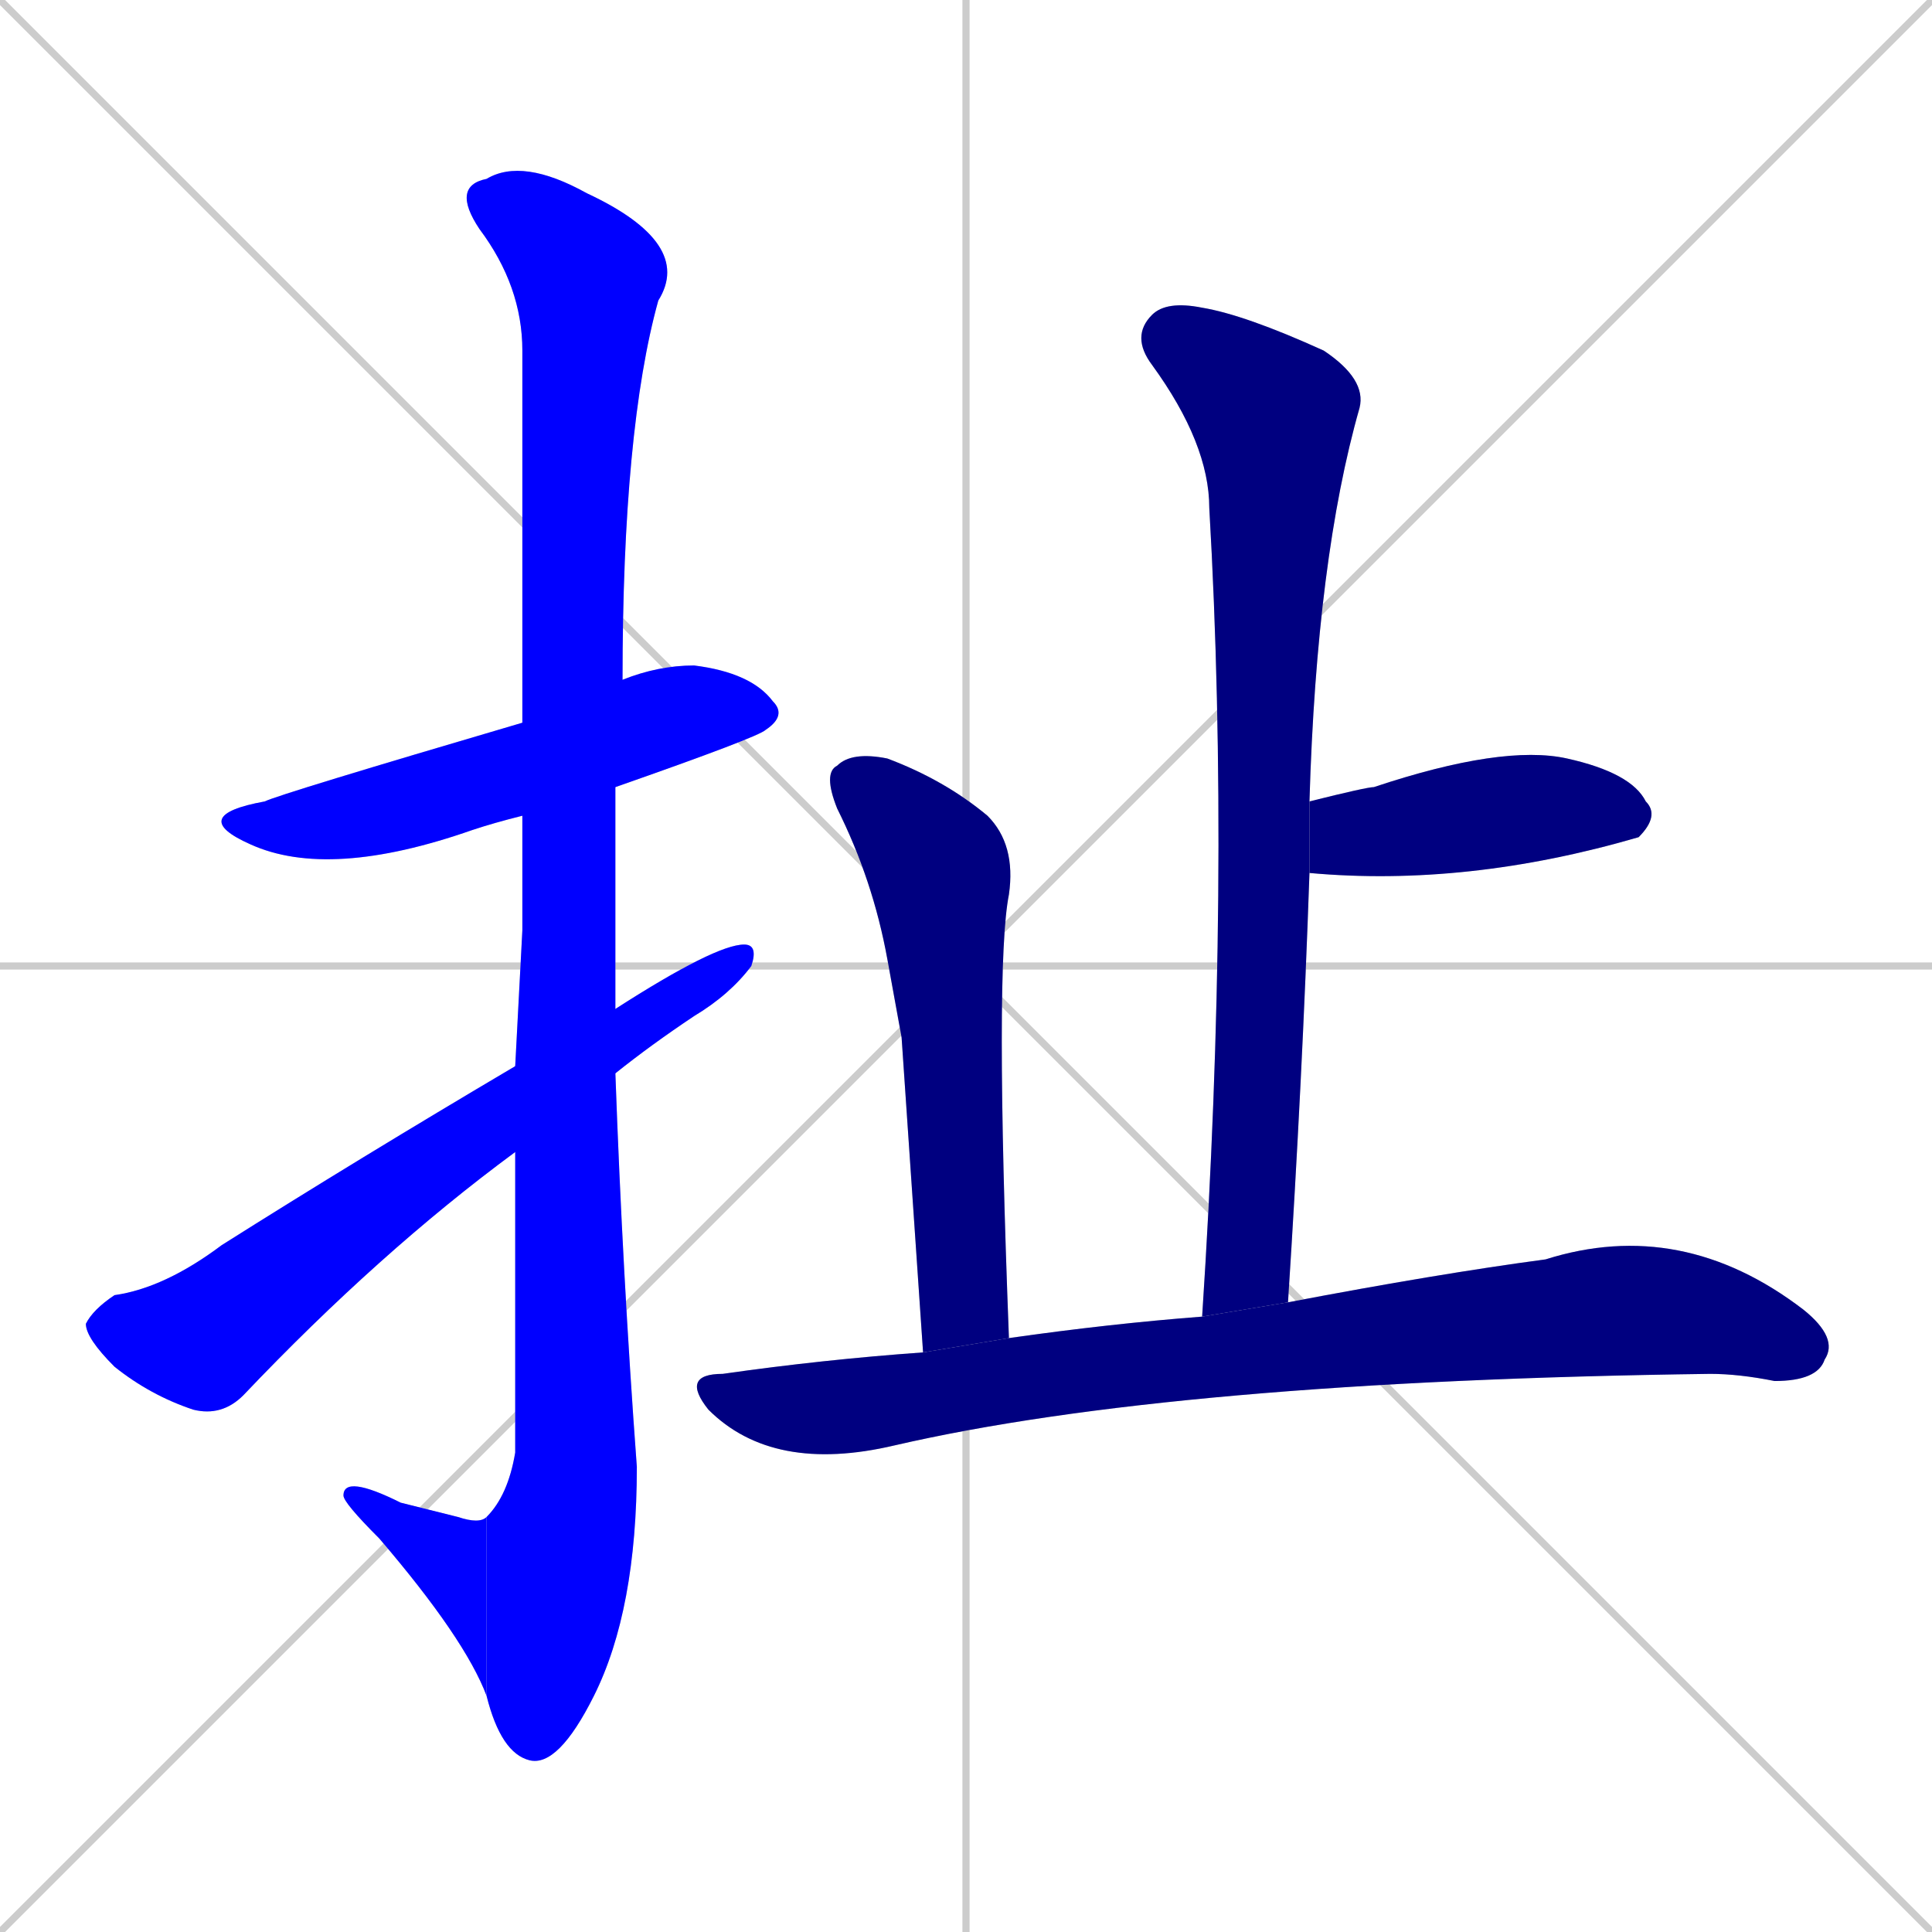<svg xmlns="http://www.w3.org/2000/svg" xmlns:xlink="http://www.w3.org/1999/xlink" width="270" height="270"><defs><clipPath id="clip-mask-1"><rect x="26" y="93" width="84" height="30"><animate attributeName="x" from="-58" to="26" dur="0.311" begin="0; animate8.end + 1" id="animate1" fill="freeze"/></rect></clipPath><clipPath id="clip-mask-2"><rect x="63" y="22" width="34" height="225"><set attributeName="y" to="-203" begin="0; animate8.end + 1" /><animate attributeName="y" from="-203" to="22" dur="0.833" begin="animate1.end + 0.5" id="animate2" fill="freeze"/></rect></clipPath><clipPath id="clip-mask-3"><rect x="48" y="206" width="20" height="31"><set attributeName="x" to="68" begin="0; animate8.end + 1" /><animate attributeName="x" from="68" to="48" dur="0.074" begin="animate2.end" id="animate3" fill="freeze"/></rect></clipPath><clipPath id="clip-mask-4"><rect x="12" y="132" width="94" height="66"><set attributeName="x" to="-82" begin="0; animate8.end + 1" /><animate attributeName="x" from="-82" to="12" dur="0.348" begin="animate3.end + 0.5" id="animate4" fill="freeze"/></rect></clipPath><clipPath id="clip-mask-5"><rect x="158" y="42" width="33" height="142"><set attributeName="y" to="-100" begin="0; animate8.end + 1" /><animate attributeName="y" from="-100" to="42" dur="0.526" begin="animate4.end + 0.5" id="animate5" fill="freeze"/></rect></clipPath><clipPath id="clip-mask-6"><rect x="183" y="104" width="49" height="20"><set attributeName="x" to="134" begin="0; animate8.end + 1" /><animate attributeName="x" from="134" to="183" dur="0.181" begin="animate5.end + 0.5" id="animate6" fill="freeze"/></rect></clipPath><clipPath id="clip-mask-7"><rect x="115" y="105" width="27" height="84"><set attributeName="y" to="21" begin="0; animate8.end + 1" /><animate attributeName="y" from="21" to="105" dur="0.311" begin="animate6.end + 0.5" id="animate7" fill="freeze"/></rect></clipPath><clipPath id="clip-mask-8"><rect x="95" y="170" width="162" height="36"><set attributeName="x" to="-67" begin="0; animate8.end + 1" /><animate attributeName="x" from="-67" to="95" dur="0.600" begin="animate7.end + 0.5" id="animate8" fill="freeze"/></rect></clipPath></defs><path d="M 0 0 L 270 270 M 270 0 L 0 270 M 135 0 L 135 270 M 0 135 L 270 135" stroke="#CCCCCC" /><path d="M 73 114 Q 69 115 66 116 Q 46 123 35 118 Q 26 114 37 112 Q 39 111 73 101 L 87 95 Q 92 93 97 93 Q 105 94 108 98 Q 110 100 107 102 Q 106 103 86 110" fill="#CCCCCC"/><path d="M 73 130 L 73 114 L 73 101 Q 73 54 73 49 Q 73 40 67 32 Q 63 26 68 25 Q 73 22 82 27 Q 97 34 92 42 Q 87 60 87 95 L 86 110 Q 86 126 86 141 L 86 150 Q 87 178 89 205 Q 89 225 83 237 Q 78 247 74 246 Q 70 245 68 237 L 68 212 Q 71 209 72 203 Q 72 180 72 161 L 72 149" fill="#CCCCCC"/><path d="M 68 237 Q 65 229 53 215 Q 48 210 48 209 Q 48 206 56 210 Q 60 211 64 212 Q 67 213 68 212" fill="#CCCCCC"/><path d="M 86 141 Q 100 132 104 132 Q 106 132 105 135 Q 102 139 97 142 Q 91 146 86 150 L 72 161 Q 53 175 34 195 Q 31 198 27 197 Q 21 195 16 191 Q 12 187 12 185 Q 13 183 16 181 Q 23 180 31 174 Q 50 162 72 149" fill="#CCCCCC"/><path d="M 168 184 Q 172 123 169 71 Q 169 62 161 51 Q 158 47 161 44 Q 163 42 168 43 Q 174 44 185 49 Q 191 53 190 57 Q 184 78 183 112 L 183 122 Q 182 151 180 182" fill="#CCCCCC"/><path d="M 183 112 Q 191 110 192 110 Q 210 104 219 106 Q 228 108 230 112 Q 232 114 229 117 L 229 117 Q 205 124 183 122" fill="#CCCCCC"/><path d="M 126 145 L 124 134 Q 122 123 117 113 Q 115 108 117 107 Q 119 105 124 106 Q 132 109 138 114 Q 142 118 141 125 Q 139 135 141 187 L 129 189" fill="#CCCCCC"/><path d="M 141 187 Q 155 185 168 184 L 180 182 Q 201 178 216 176 Q 235 170 252 183 Q 257 187 255 190 Q 254 193 248 193 Q 243 192 239 192 Q 164 193 125 202 Q 108 206 99 197 Q 95 192 101 192 Q 115 190 129 189" fill="#CCCCCC"/><path d="M 73 114 Q 69 115 66 116 Q 46 123 35 118 Q 26 114 37 112 Q 39 111 73 101 L 87 95 Q 92 93 97 93 Q 105 94 108 98 Q 110 100 107 102 Q 106 103 86 110" fill="#0000ff" clip-path="url(#clip-mask-1)" /><path d="M 73 130 L 73 114 L 73 101 Q 73 54 73 49 Q 73 40 67 32 Q 63 26 68 25 Q 73 22 82 27 Q 97 34 92 42 Q 87 60 87 95 L 86 110 Q 86 126 86 141 L 86 150 Q 87 178 89 205 Q 89 225 83 237 Q 78 247 74 246 Q 70 245 68 237 L 68 212 Q 71 209 72 203 Q 72 180 72 161 L 72 149" fill="#0000ff" clip-path="url(#clip-mask-2)" /><path d="M 68 237 Q 65 229 53 215 Q 48 210 48 209 Q 48 206 56 210 Q 60 211 64 212 Q 67 213 68 212" fill="#0000ff" clip-path="url(#clip-mask-3)" /><path d="M 86 141 Q 100 132 104 132 Q 106 132 105 135 Q 102 139 97 142 Q 91 146 86 150 L 72 161 Q 53 175 34 195 Q 31 198 27 197 Q 21 195 16 191 Q 12 187 12 185 Q 13 183 16 181 Q 23 180 31 174 Q 50 162 72 149" fill="#0000ff" clip-path="url(#clip-mask-4)" /><path d="M 168 184 Q 172 123 169 71 Q 169 62 161 51 Q 158 47 161 44 Q 163 42 168 43 Q 174 44 185 49 Q 191 53 190 57 Q 184 78 183 112 L 183 122 Q 182 151 180 182" fill="#000080" clip-path="url(#clip-mask-5)" /><path d="M 183 112 Q 191 110 192 110 Q 210 104 219 106 Q 228 108 230 112 Q 232 114 229 117 L 229 117 Q 205 124 183 122" fill="#000080" clip-path="url(#clip-mask-6)" /><path d="M 126 145 L 124 134 Q 122 123 117 113 Q 115 108 117 107 Q 119 105 124 106 Q 132 109 138 114 Q 142 118 141 125 Q 139 135 141 187 L 129 189" fill="#000080" clip-path="url(#clip-mask-7)" /><path d="M 141 187 Q 155 185 168 184 L 180 182 Q 201 178 216 176 Q 235 170 252 183 Q 257 187 255 190 Q 254 193 248 193 Q 243 192 239 192 Q 164 193 125 202 Q 108 206 99 197 Q 95 192 101 192 Q 115 190 129 189" fill="#000080" clip-path="url(#clip-mask-8)" /></svg>